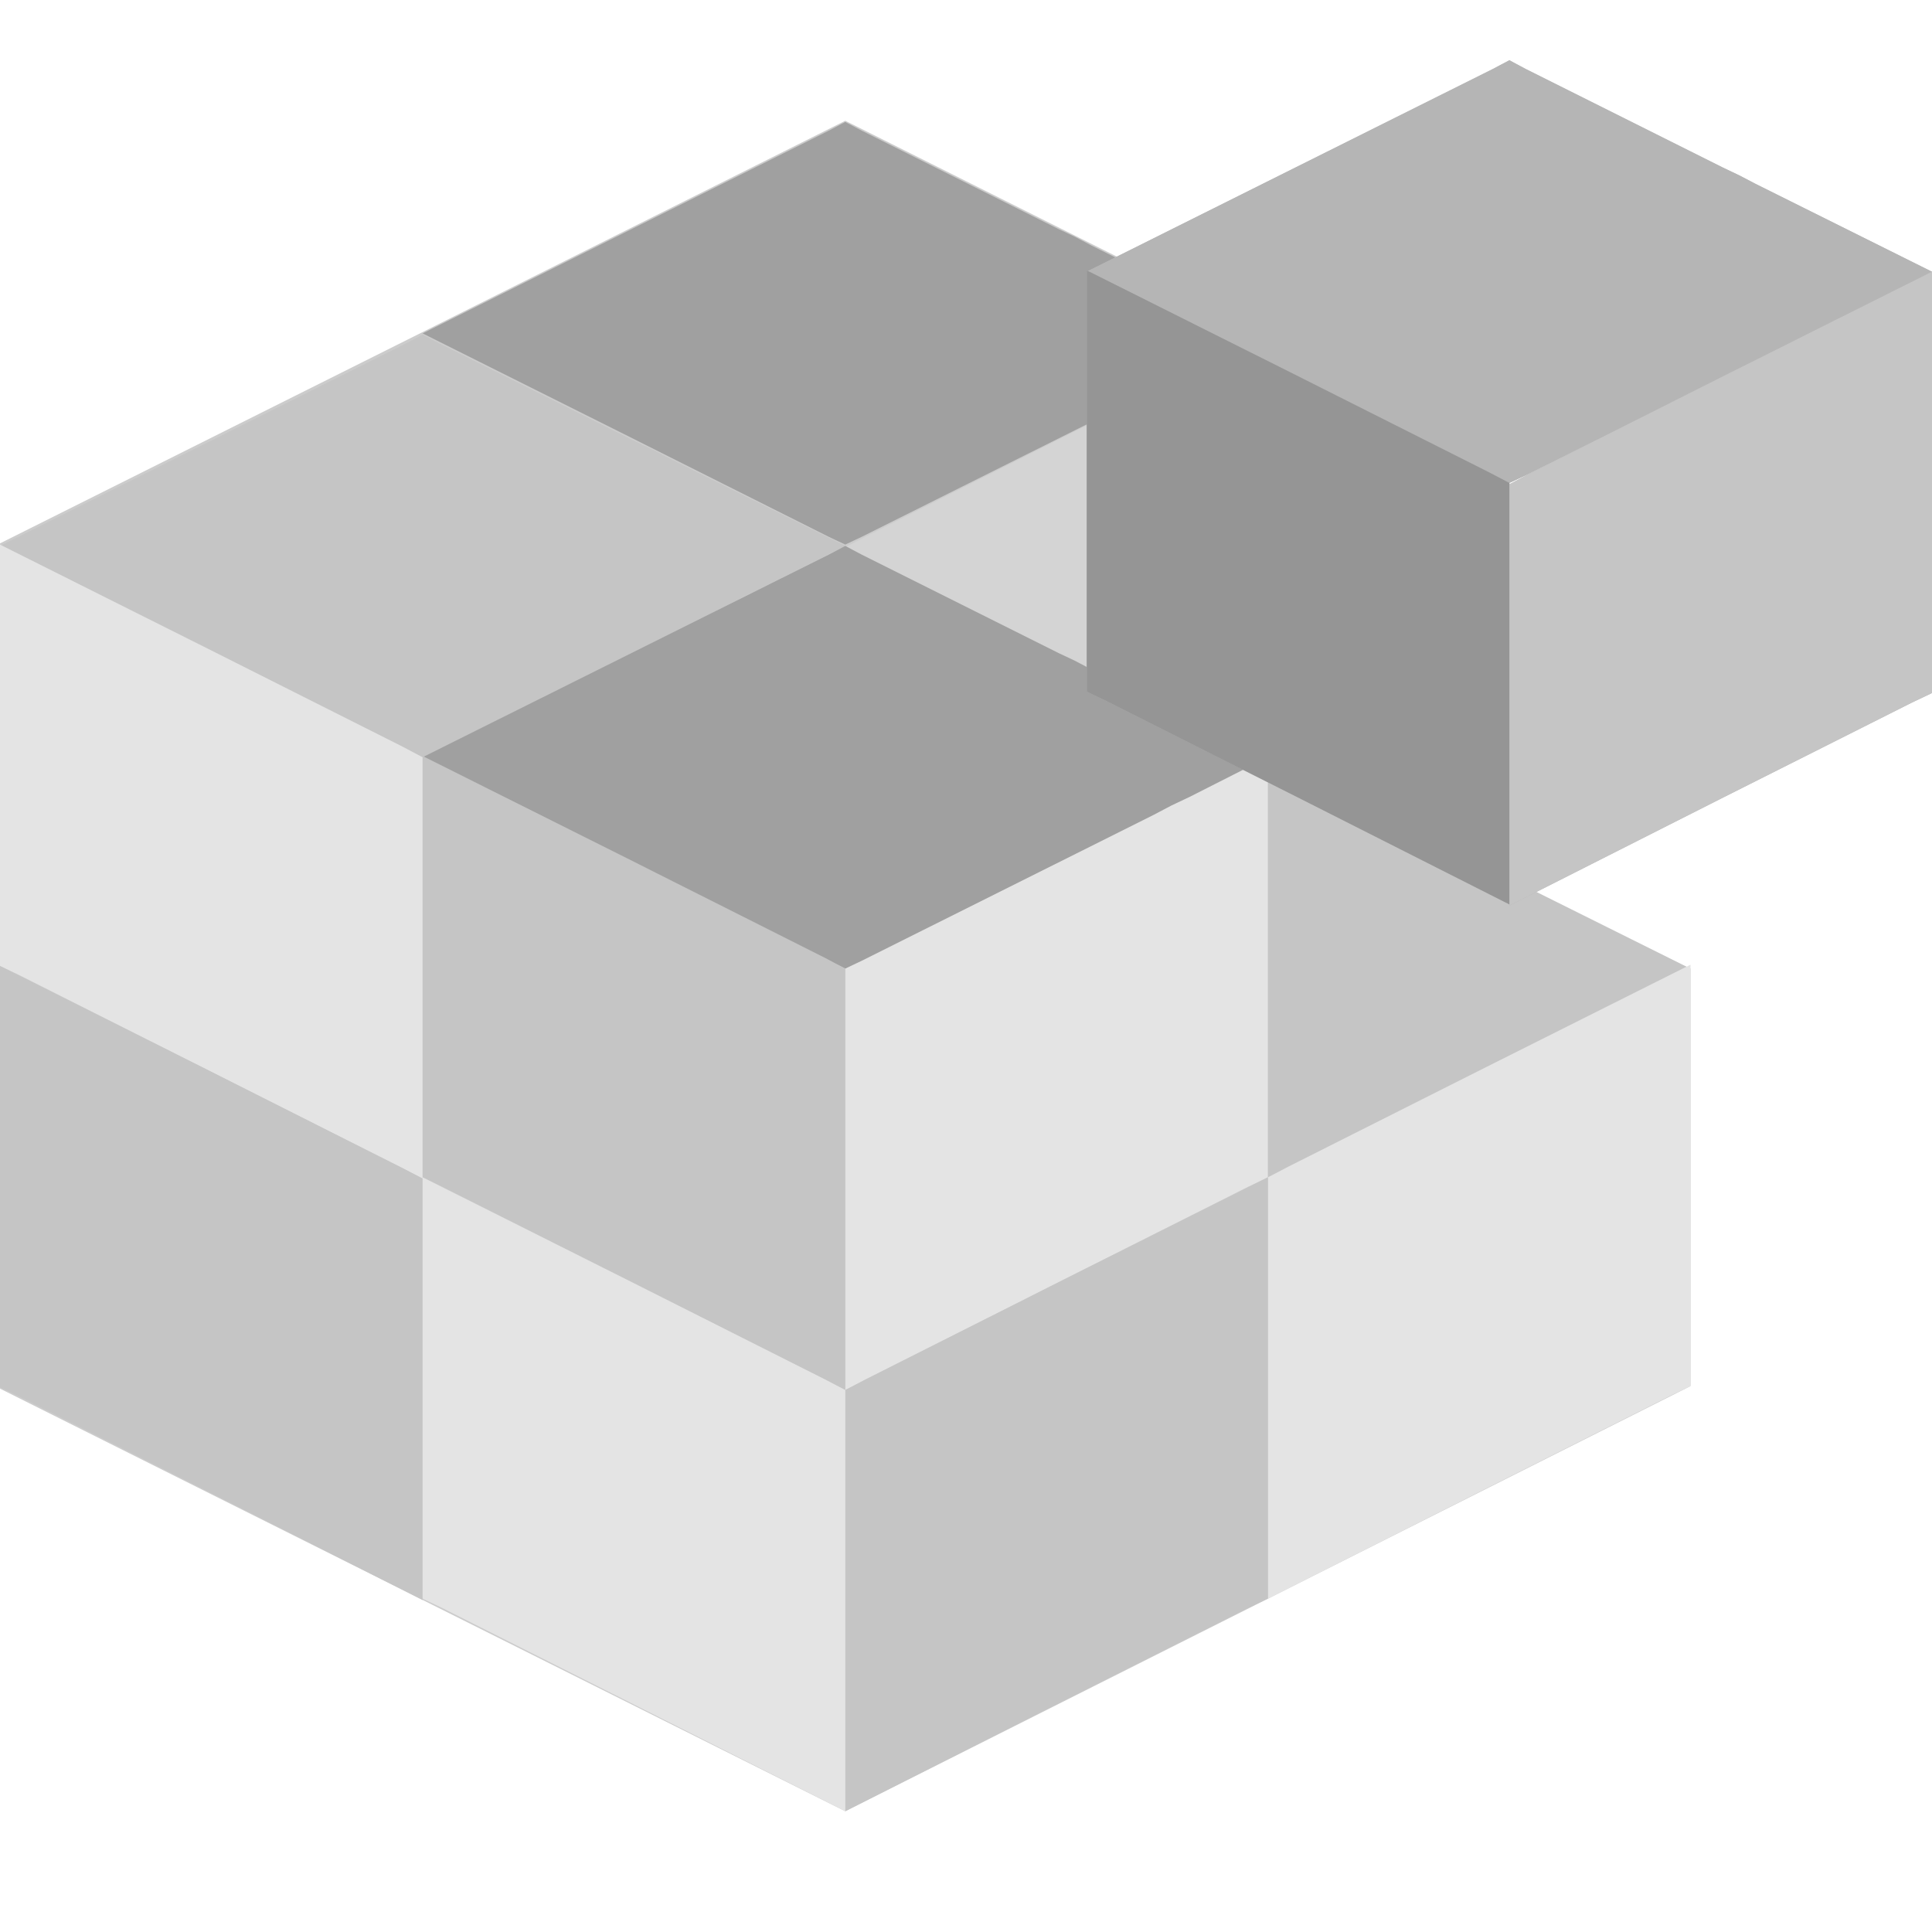 <svg xmlns="http://www.w3.org/2000/svg" width="16" height="16" version="1.1" viewBox="0 0 16 16">
 <path style="fill:#cccccc" d="M 1.944445e-6,4.5 7,1 10.111,2.556 12.056,7.222 14,8.022 14,11.479 7,15 1.944445e-6,11.5 Z"/>
 <path d="M 10.5,6.271 10.364,6.343 7,8.022 8.598,8.821 10.364,9.707 10.5,9.771 10.636,9.707 13.049,8.501 13.201,8.421 13.353,8.349 14,8.022 12.538,7.294 12.402,7.222 12.266,7.158 10.636,6.343 Z" style="fill:#c5c5c5"/>
 <path style="fill:#c5c5c5" d="M 3.5,2.771 3.364,2.843 0,4.521 1.598,5.32 3.364,6.207 3.5,6.271 3.636,6.207 6.049,5 6.201,4.92 6.353,4.848 7,4.521 5.538,3.793 5.402,3.722 5.266,3.658 3.636,2.843 Z"/>
 <path style="fill:#e4e4e4" d="M 3.1111119e-6,4.51 V 8 L 0.016,8.007 0.167,8.079 1.75,8.876 3.5,9.76 V 6.271 L 3.484,6.263 3.333,6.183 1.687,5.355 Z"/>
 <path d="m 10.5,6.261 v 3.489 l -0.016,0.008 -0.151,0.072 -1.583,0.797 -1.75,0.885 V 8.021 l 0.016,-0.008 0.151,-0.079 1.647,-0.829 z" style="fill:#e4e4e4"/>
 <path style="fill:#d4d4d4" d="M 10.5,2.771 V 6.261 L 10.484,6.268 10.333,6.34 8.75,7.136 7,8.021 V 4.532 l 0.016,-0.008 0.151,-0.079 1.647,-0.829 z"/>
 <path d="M 7,1.01 6.864,1.082 3.5,2.761 5.098,3.56 6.864,4.446 7,4.51 7.136,4.446 9.549,3.24 9.701,3.16 9.853,3.088 10.5,2.761 9.038,2.033 8.902,1.961 8.766,1.897 7.136,1.082 Z" style="fill:#a0a0a0"/>
 <path style="fill:#a0a0a0" d="m 7,4.521 -0.136,0.072 -3.364,1.678 1.598,0.799 1.766,0.887 0.136,0.064 0.136,-0.064 2.413,-1.206 0.152,-0.08 0.152,-0.072 L 10.5,6.271 9.038,5.544 8.902,5.472 8.766,5.408 7.136,4.593 Z"/>
 <path d="M 14,7.989 V 11.479 l -0.016,0.008 -0.151,0.072 -1.583,0.797 -1.75,0.885 V 9.75 l 0.016,-0.008 0.151,-0.079 1.647,-0.829 z" style="fill:#e4e4e4"/>
 <path style="fill:#c5c5c5" d="m 10.5,9.75 v 3.489 l -0.016,0.008 -0.151,0.072 L 8.75,14.115 7,15 v -3.489 l 0.016,-0.008 0.151,-0.079 1.647,-0.829 z"/>
 <path d="m 3.5,6.261 v 3.489 l 0.016,0.008 0.151,0.072 1.583,0.797 1.75,0.885 V 8.021 L 6.984,8.013 6.833,7.933 5.187,7.105 Z" style="fill:#c5c5c5"/>
 <path style="fill:#c5c5c5" d="m 3.1111119e-6,8 v 3.489 l 0.016,0.008 0.151,0.072 1.583,0.797 1.75,0.885 V 9.76 l -0.016,-0.008 -0.151,-0.079 -1.647,-0.829 z"/>
 <path d="m 3.5,9.75 v 3.489 l 0.016,0.008 0.151,0.072 1.583,0.797 L 7,15 v -3.489 l -0.016,-0.008 -0.151,-0.079 -1.647,-0.829 z" style="fill:#e4e4e4"/>
 <path d="M 12.5,0.499 12.364,0.571 9,2.25 l 1.598,0.799 1.766,0.887 0.136,0.064 0.136,-0.064 2.413,-1.206 0.152,-0.08 0.152,-0.072 0.647,-0.327 -1.462,-0.728 -0.136,-0.071 -0.136,-0.064 -1.63,-0.815 z" style="fill:#b5b5b5"/>
 <path style="fill:#b5b5b5" d="m 12.5,0.499 -0.136,0.072 -3.353,1.673 -0.011,-0.006 v 0.011 3.479 l 0.016,0.008 0.15,0.071 L 10.75,6.604 12.5,7.489 V 7.5 L 14.25,6.615 15.834,5.818 15.984,5.747 16,5.739 V 2.25 L 14.538,1.522 14.402,1.451 14.266,1.386 12.636,0.571 Z m 2.732,2.135 -0.063,0.031 0.032,-0.017 z m -1.894,0.95 -0.671,0.338 -0.15,0.08 -0.016,0.008 v -0.011 l 0.136,-0.064 z"/>
 <path style="fill:#c5c5c5" d="m 16,2.25 v 3.489 l -0.016,0.008 -0.151,0.072 L 14.25,6.615 12.5,7.5 V 4.01 l 0.016,-0.008 0.151,-0.079 1.647,-0.829 z"/>
 <path d="m 9,2.239 v 3.489 l 0.016,0.008 0.151,0.072 1.583,0.797 1.75,0.885 V 3.999 l -0.016,-0.008 -0.151,-0.079 -1.647,-0.829 z" style="fill:#959595"/>
</svg>
